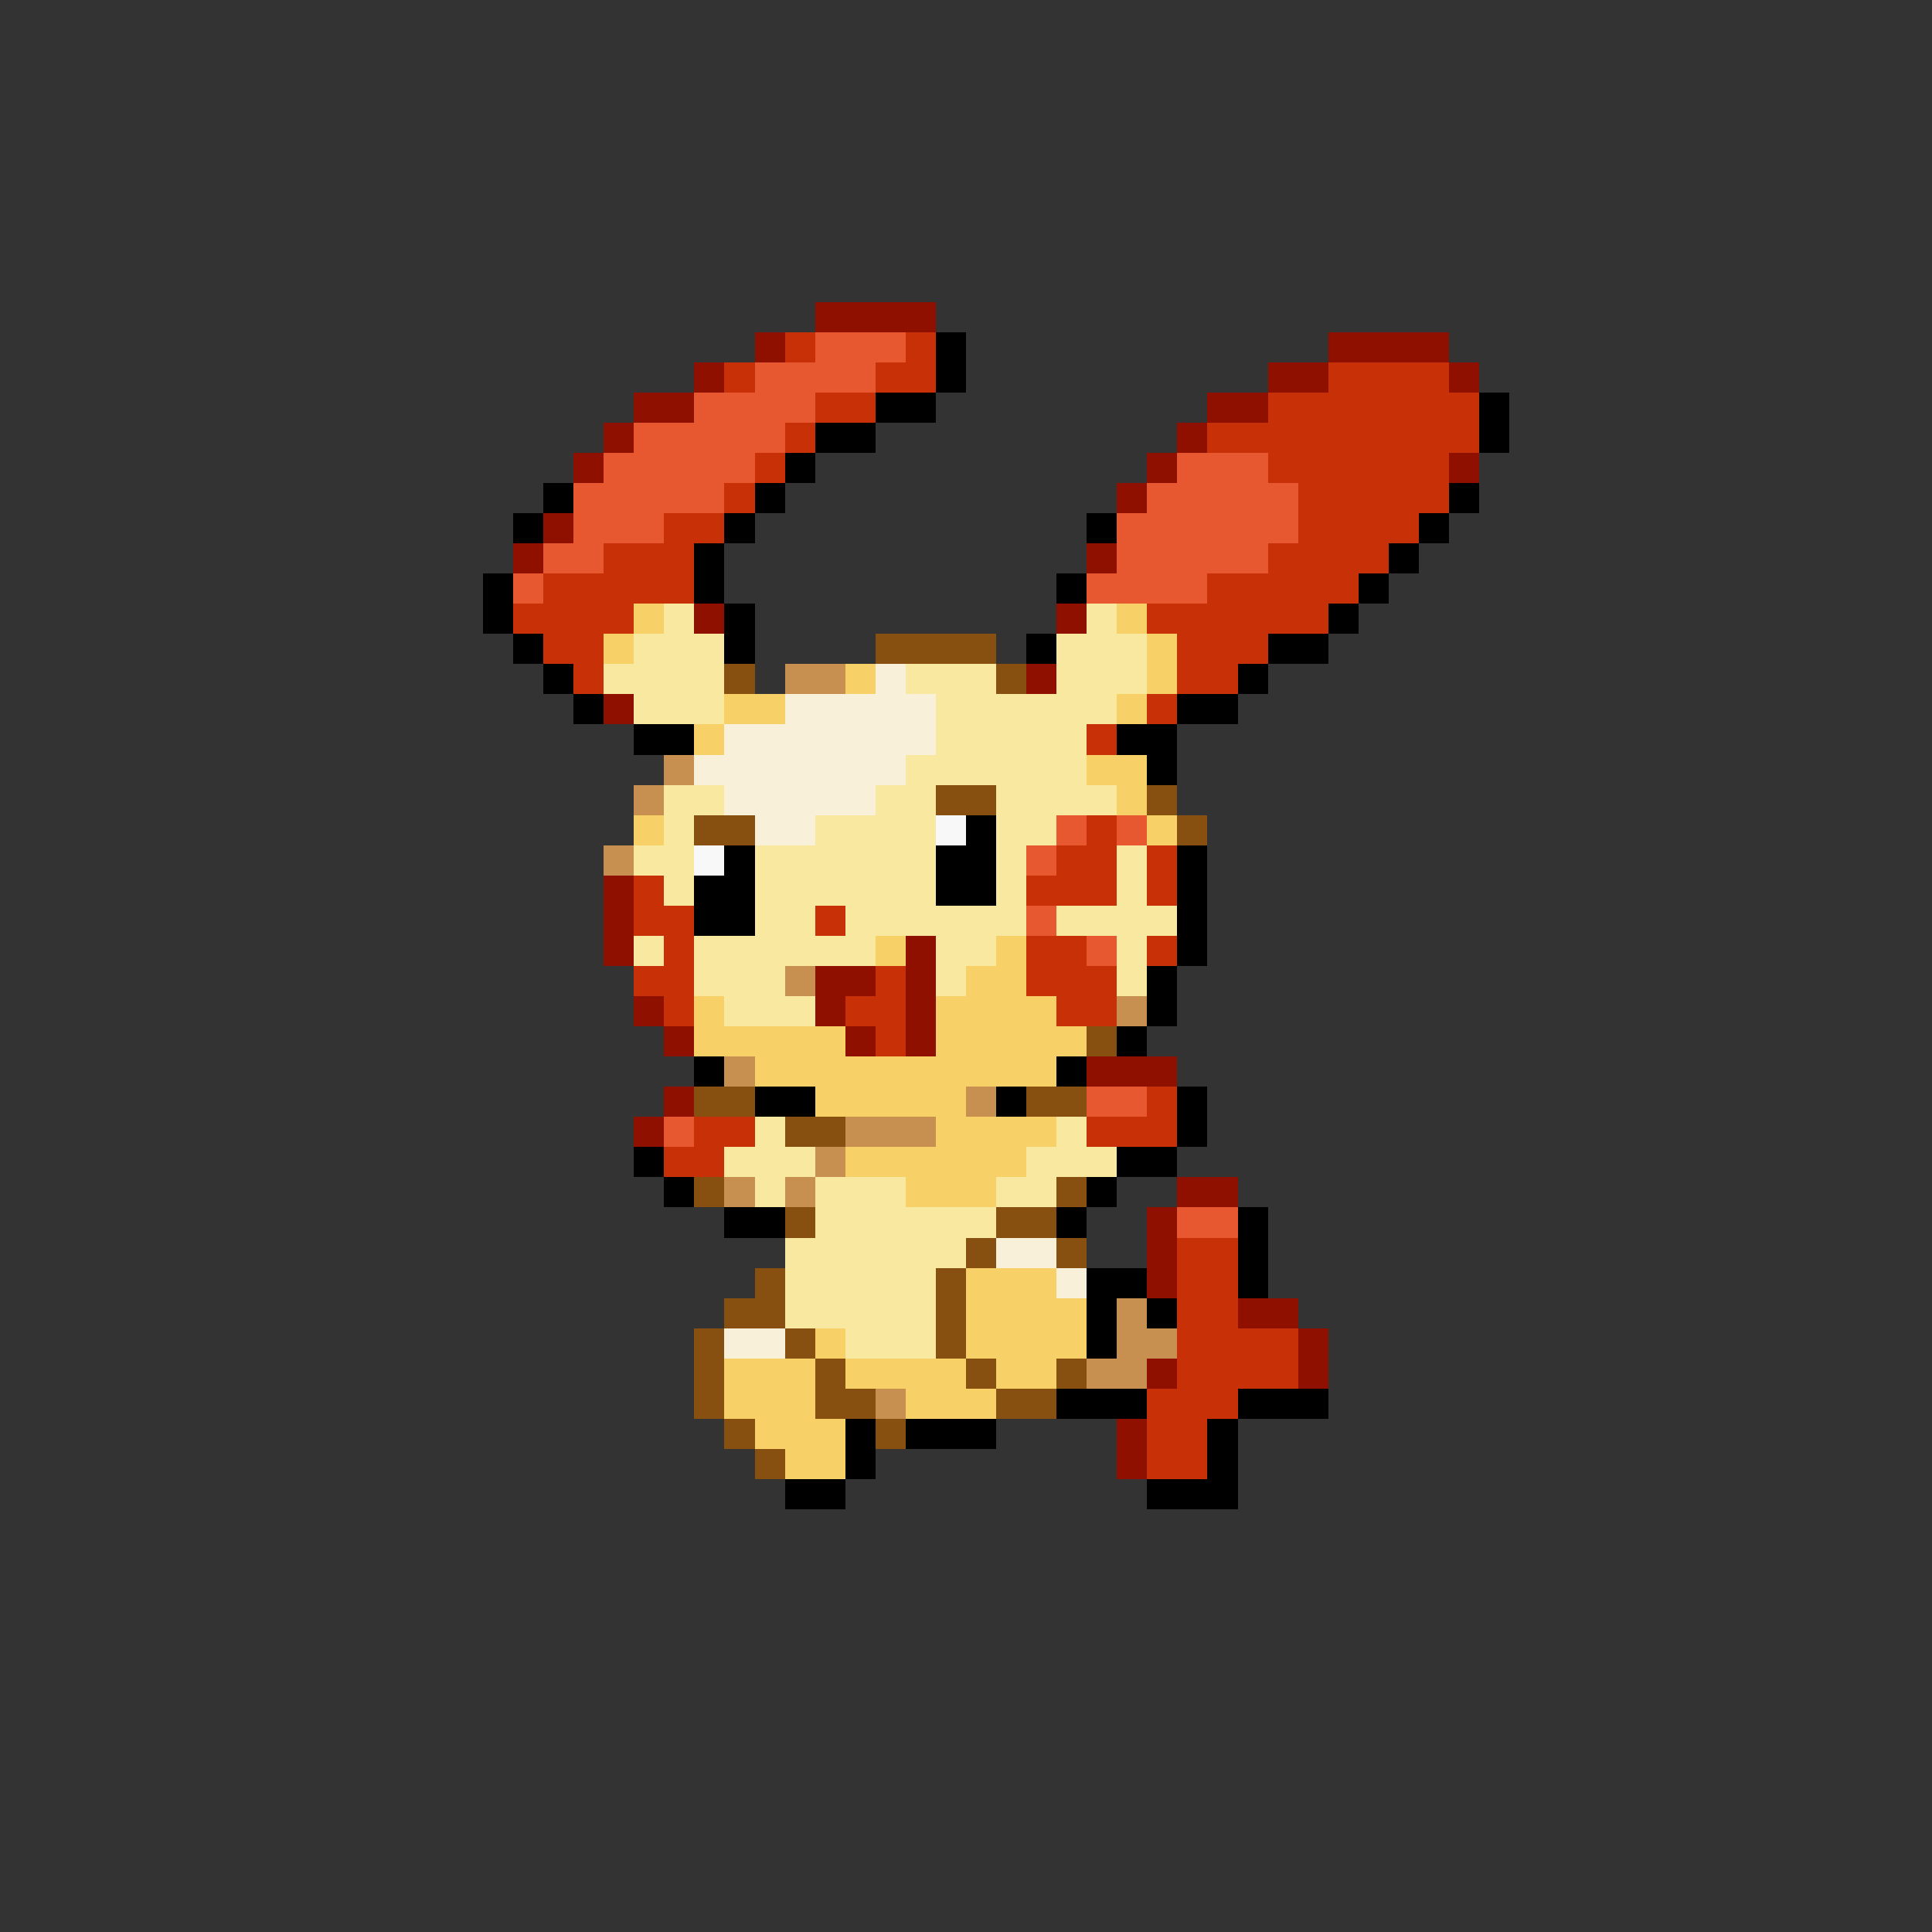 <svg xmlns="http://www.w3.org/2000/svg" viewBox="0 -0.5 64 64" shape-rendering="crispEdges">
<rect x="0" y="-0.5" width="64" height="64" fill="#333333" stroke="none"/>
<path stroke="#901000" d="M27 10h4M25 11h1M44 11h4M23 12h1M42 12h2M48 12h1M21 13h2M40 13h2M20 14h1M39 14h1M19 15h1M38 15h1M48 15h1M37 16h1M18 17h1M17 18h1M36 18h1M23 20h1M35 20h1M34 22h1M20 23h1M20 29h1M20 30h1M20 31h1M30 31h1M27 32h2M30 32h1M21 33h1M27 33h1M30 33h1M22 34h1M28 34h1M30 34h1M36 35h3M22 36h1M21 37h1M39 39h2M38 40h1M38 41h1M38 42h1M41 43h2M43 44h1M38 45h1M43 45h1M37 47h1M37 48h1" />
<path stroke="#c83008" d="M26 11h1M30 11h1M24 12h1M29 12h2M44 12h4M27 13h2M42 13h7M26 14h1M40 14h9M25 15h1M42 15h6M24 16h1M43 16h5M22 17h2M43 17h4M20 18h3M42 18h4M18 19h5M40 19h5M17 20h4M38 20h6M18 21h2M39 21h3M19 22h1M39 22h2M38 23h1M36 24h1M36 27h1M35 28h2M38 28h1M21 29h1M34 29h3M38 29h1M21 30h2M27 30h1M22 31h1M34 31h2M38 31h1M21 32h2M29 32h1M34 32h3M22 33h1M28 33h2M35 33h2M29 34h1M38 36h1M23 37h2M36 37h3M22 38h2M39 41h2M39 42h2M39 43h2M39 44h4M39 45h4M38 46h3M38 47h2M38 48h2" />
<path stroke="#e85830" d="M27 11h3M25 12h4M23 13h4M21 14h5M20 15h5M39 15h3M19 16h5M38 16h5M19 17h3M37 17h6M18 18h2M37 18h5M17 19h1M36 19h4M35 27h1M37 27h1M34 28h1M34 30h1M36 31h1M36 36h2M22 37h1M39 40h2" />
<path stroke="#000000" d="M31 11h1M31 12h1M29 13h2M49 13h1M27 14h2M49 14h1M26 15h1M18 16h1M25 16h1M48 16h1M17 17h1M24 17h1M36 17h1M47 17h1M23 18h1M46 18h1M16 19h1M23 19h1M35 19h1M45 19h1M16 20h1M24 20h1M44 20h1M17 21h1M24 21h1M34 21h1M42 21h2M18 22h1M41 22h1M19 23h1M39 23h2M21 24h2M37 24h2M38 25h1M32 27h1M24 28h1M31 28h2M39 28h1M23 29h2M31 29h2M39 29h1M23 30h2M39 30h1M39 31h1M38 32h1M38 33h1M37 34h1M23 35h1M35 35h1M25 36h2M33 36h1M39 36h1M39 37h1M21 38h1M37 38h2M22 39h1M36 39h1M24 40h2M35 40h1M41 40h1M41 41h1M36 42h2M41 42h1M36 43h1M38 43h1M36 44h1M35 46h3M41 46h3M28 47h1M30 47h3M40 47h1M28 48h1M40 48h1M26 49h2M38 49h3" />
<path stroke="#f8d068" d="M21 20h1M37 20h1M20 21h1M38 21h1M28 22h1M38 22h1M24 23h2M37 23h1M23 24h1M36 25h2M37 26h1M21 27h1M38 27h1M29 31h1M33 31h1M32 32h2M23 33h1M31 33h4M23 34h5M31 34h5M25 35h10M27 36h5M31 37h4M28 38h6M30 39h3M32 42h3M32 43h4M27 44h1M32 44h4M24 45h3M28 45h4M33 45h2M24 46h3M30 46h3M25 47h3M26 48h2" />
<path stroke="#f8e8a0" d="M22 20h1M36 20h1M21 21h3M35 21h3M20 22h4M30 22h3M35 22h3M21 23h3M31 23h6M31 24h5M30 25h6M22 26h2M29 26h2M33 26h4M22 27h1M27 27h4M33 27h2M21 28h2M25 28h6M33 28h1M37 28h1M22 29h1M25 29h6M33 29h1M37 29h1M25 30h2M28 30h6M35 30h4M21 31h1M23 31h6M31 31h2M37 31h1M23 32h3M31 32h1M37 32h1M24 33h3M25 37h1M35 37h1M24 38h3M34 38h3M25 39h1M27 39h3M33 39h2M27 40h6M26 41h6M26 42h5M26 43h5M28 44h3" />
<path stroke="#885010" d="M29 21h4M24 22h1M33 22h1M31 26h2M38 26h1M23 27h2M39 27h1M36 34h1M23 36h2M34 36h2M26 37h2M23 39h1M35 39h1M26 40h1M33 40h2M32 41h1M35 41h1M25 42h1M31 42h1M24 43h2M31 43h1M23 44h1M26 44h1M31 44h1M23 45h1M27 45h1M32 45h1M35 45h1M23 46h1M27 46h2M33 46h2M24 47h1M29 47h1M25 48h1" />
<path stroke="#c89050" d="M26 22h2M22 25h1M21 26h1M20 28h1M26 32h1M37 33h1M24 35h1M32 36h1M28 37h3M27 38h1M24 39h1M26 39h1M37 43h1M37 44h2M36 45h2M29 46h1" />
<path stroke="#f8f0d8" d="M29 22h1M26 23h5M24 24h7M23 25h7M24 26h5M25 27h2M33 41h2M35 42h1M24 44h2" />
<path stroke="#f8f8f8" d="M31 27h1M23 28h1" />
</svg>